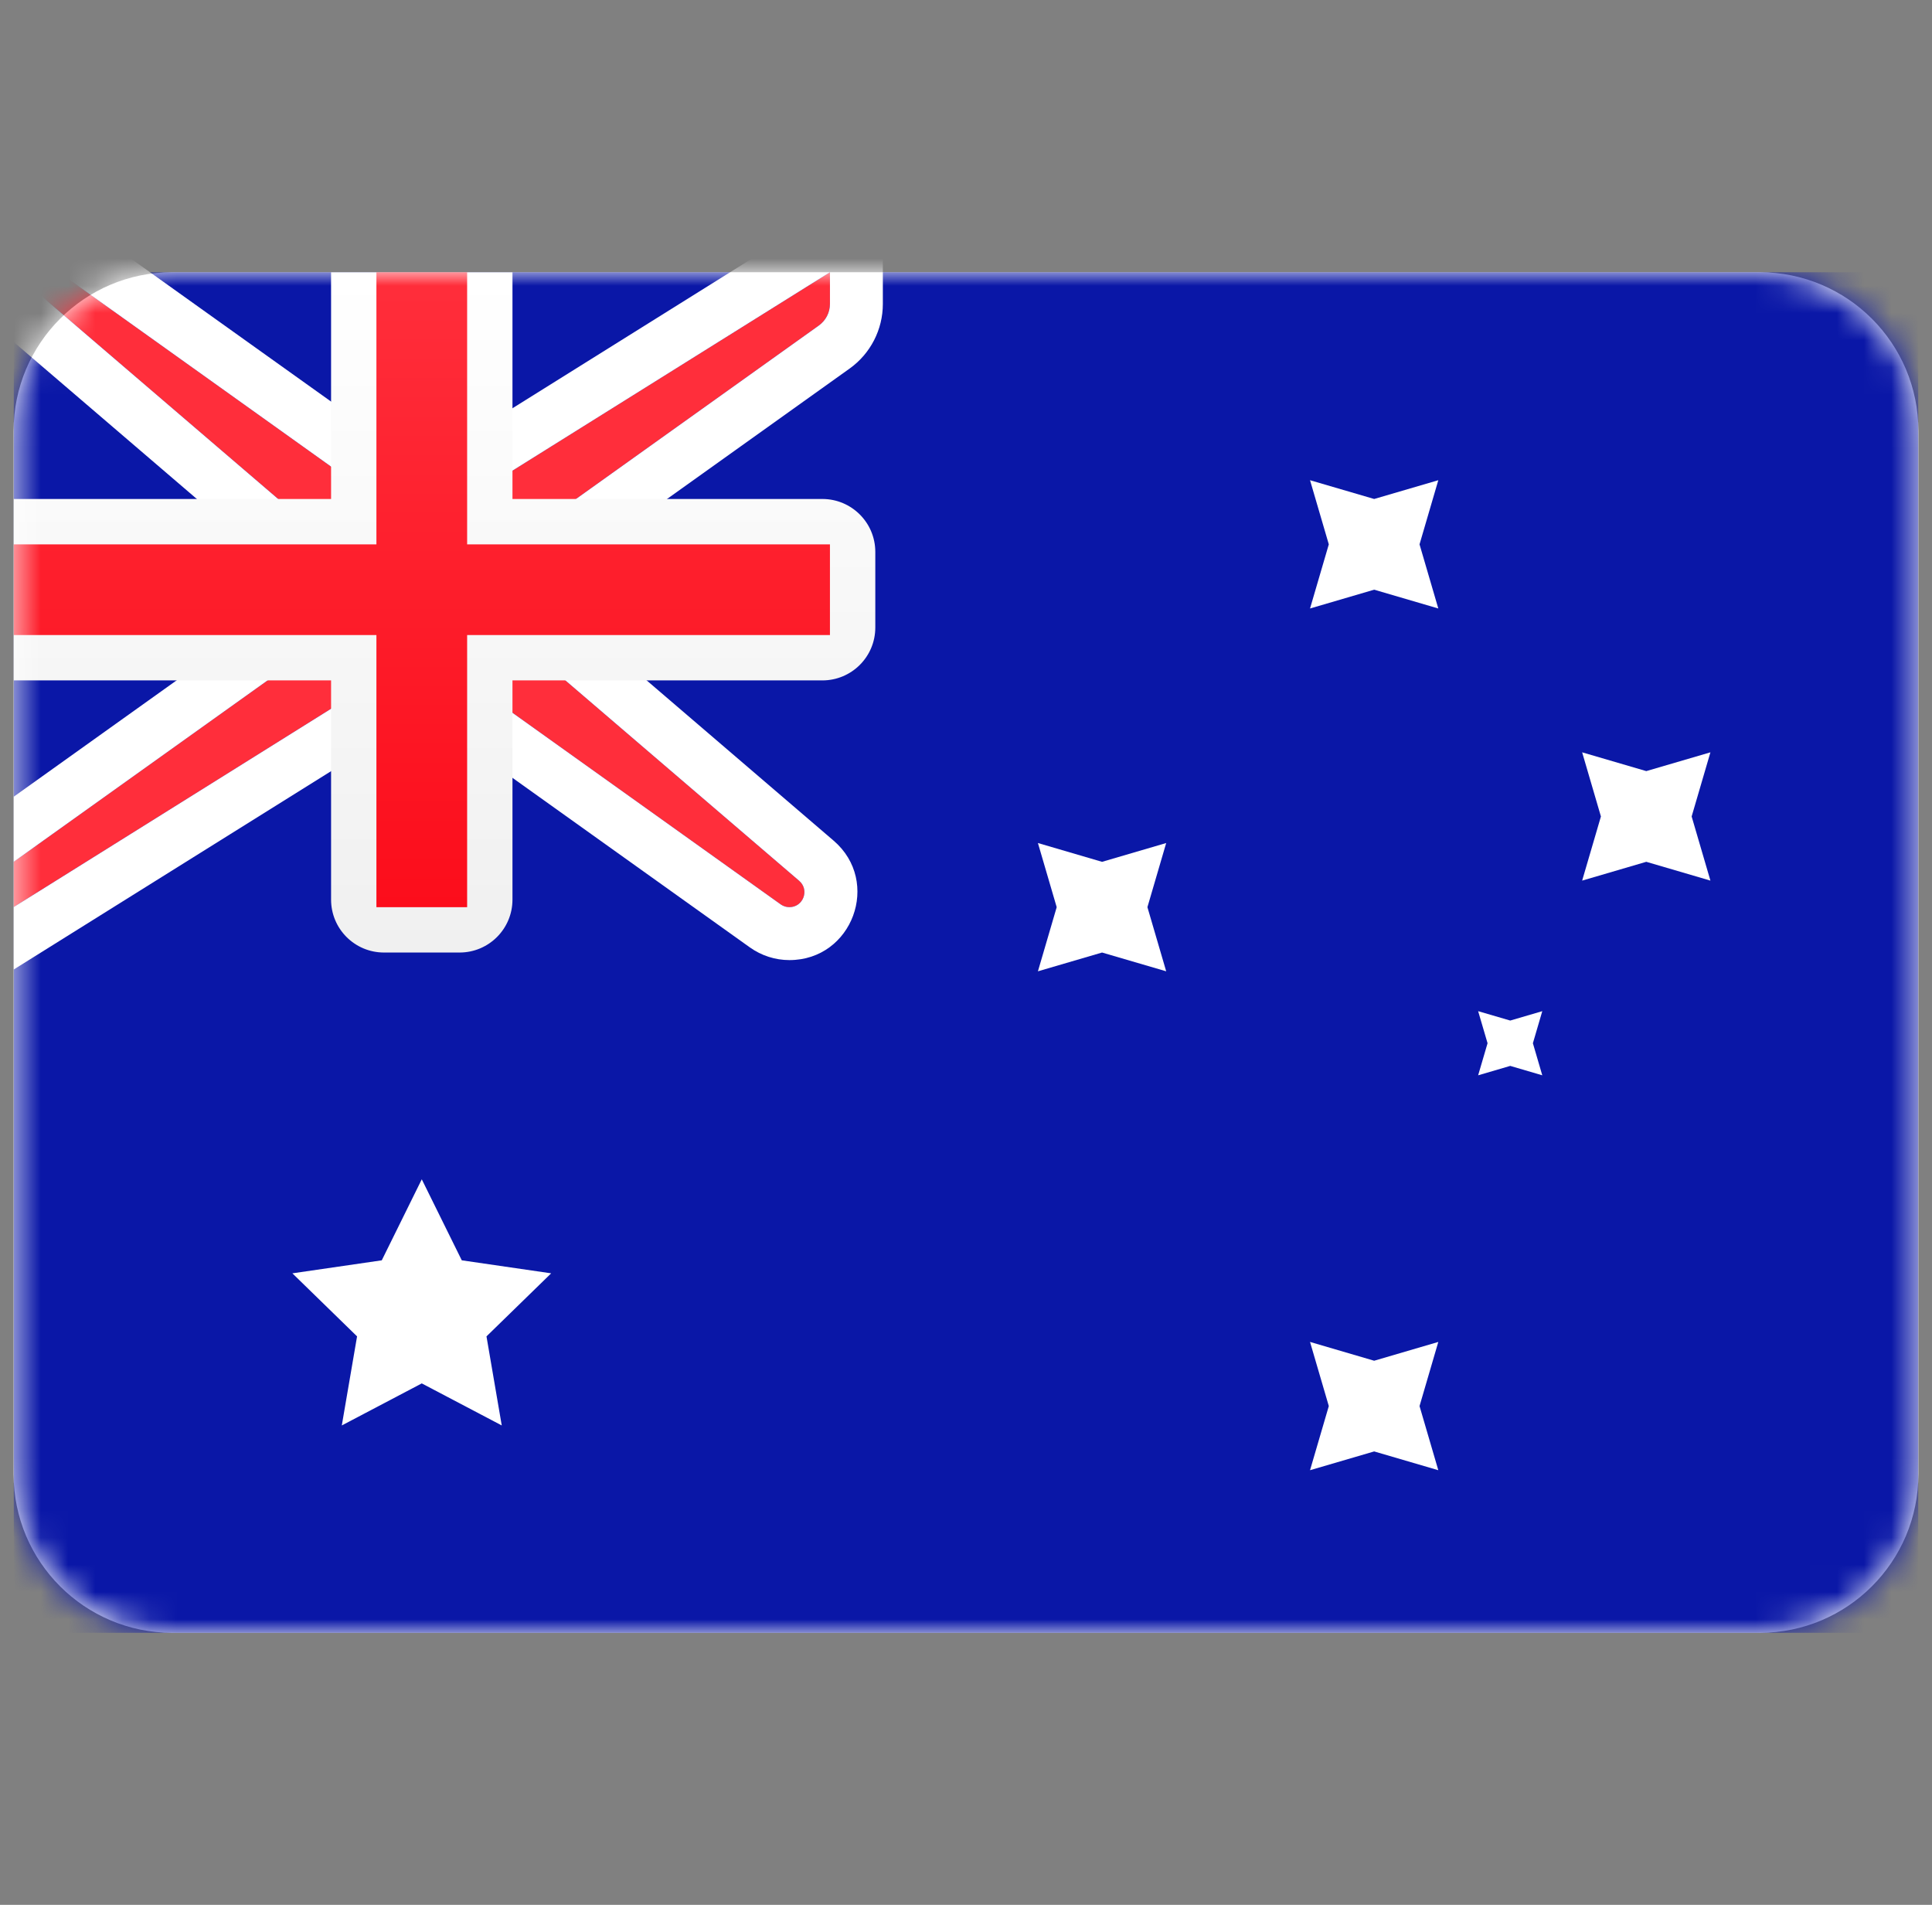 <svg width="71" height="70" viewBox="0 0 71 70" fill="none" xmlns="http://www.w3.org/2000/svg">
<rect x="0" y="0" width="71" height="70" fill="#808080" stroke="none"/>
<g clip-path="url(#clip0_262_9182)">
<path d="M0.5 15.838C0.5 12.616 3.112 10.004 6.333 10.004H64.667C67.888 10.004 70.5 12.616 70.5 15.838V54.171C70.5 57.392 67.888 60.004 64.667 60.004H6.333C3.112 60.004 0.5 57.392 0.5 54.171V15.838Z" fill="white"/>
<mask id="mask0_262_9182" style="mask-type:alpha" maskUnits="userSpaceOnUse" x="0" y="10" width="71" height="51">
<path d="M0.5 15.838C0.5 12.616 3.112 10.004 6.333 10.004H64.667C67.888 10.004 70.5 12.616 70.5 15.838V54.171C70.5 57.392 67.888 60.004 64.667 60.004H6.333C3.112 60.004 0.5 57.392 0.5 54.171V15.838Z" fill="white"/>
</mask>
<g mask="url(#mask0_262_9182)">
<path d="M0.5 10.004H70.5V60.004H0.5V10.004Z" fill="#0A17A7"/>
<path fill-rule="evenodd" clip-rule="evenodd" d="M12.167 20.004L0.5 10.004H2.167L13.833 18.337H17.167L30.5 10.004V11.171C30.5 11.485 30.348 11.779 30.093 11.962L18.833 20.004V23.337L29.369 32.368C29.757 32.701 29.522 33.337 29.01 33.337C28.895 33.337 28.783 33.302 28.69 33.235L17.167 25.004H13.833L0.5 33.337V31.671L12.167 23.337V20.004Z" fill="#FF2E3B"/>
<path fill-rule="evenodd" clip-rule="evenodd" d="M12.167 20.004V23.337L0.5 31.671V33.337L13.833 25.004H17.167L28.69 33.235C28.783 33.302 28.895 33.337 29.01 33.337C29.522 33.337 29.757 32.701 29.369 32.368L18.833 23.337V20.004L30.093 11.962C30.348 11.779 30.5 11.485 30.5 11.171V10.004L17.167 18.337H13.833L2.167 10.004H0.5L12.167 20.004ZM14.457 16.393L2.79 8.06H-4.756L10.222 20.898V22.337L-1.444 30.67V36.846L14.391 26.949H16.544L27.559 34.817C27.983 35.119 28.49 35.282 29.01 35.282C31.327 35.282 32.393 32.399 30.634 30.892L20.778 22.443V21.005L31.223 13.544C31.989 12.996 32.444 12.113 32.444 11.171V6.496L16.609 16.393H14.457Z" fill="white"/>
<path fill-rule="evenodd" clip-rule="evenodd" d="M0.5 18.337V25.004H12.167V33.06C12.167 34.134 13.037 35.004 14.111 35.004H16.889C17.963 35.004 18.833 34.134 18.833 33.06V25.004H30.222C31.296 25.004 32.167 24.134 32.167 23.06V20.282C32.167 19.208 31.296 18.337 30.222 18.337H18.833V10.004H12.167V18.337H0.5Z" fill="url(#paint0_linear_262_9182)"/>
<path fill-rule="evenodd" clip-rule="evenodd" d="M0.5 20.004H13.833V18.337V10.004H17.167V18.337V20.004H30.5V23.337H17.167V25.004V33.337H13.833V25.004V23.337H0.5V20.004Z" fill="url(#paint1_linear_262_9182)"/>
<path fill-rule="evenodd" clip-rule="evenodd" d="M15.5 50.838L12.561 52.383L13.122 49.11L10.745 46.793L14.03 46.315L15.5 43.338L16.97 46.315L20.255 46.793L17.878 49.11L18.439 52.383L15.5 50.838Z" fill="white"/>
<path fill-rule="evenodd" clip-rule="evenodd" d="M50.5 53.338L48.143 54.028L48.833 51.671L48.143 49.314L50.5 50.005L52.857 49.314L52.167 51.671L52.857 54.028L50.5 53.338Z" fill="white"/>
<path fill-rule="evenodd" clip-rule="evenodd" d="M50.5 21.67L48.143 22.361L48.833 20.004L48.143 17.647L50.5 18.337L52.857 17.647L52.167 20.004L52.857 22.361L50.5 21.67Z" fill="white"/>
<path fill-rule="evenodd" clip-rule="evenodd" d="M60.5 31.67L58.143 32.361L58.833 30.004L58.143 27.647L60.5 28.337L62.857 27.647L62.167 30.004L62.857 32.361L60.5 31.67Z" fill="white"/>
<path fill-rule="evenodd" clip-rule="evenodd" d="M40.5 35.004L38.143 35.694L38.833 33.337L38.143 30.98L40.5 31.671L42.857 30.98L42.167 33.337L42.857 35.694L40.5 35.004Z" fill="white"/>
<path fill-rule="evenodd" clip-rule="evenodd" d="M55.5 39.17L54.321 39.516L54.667 38.337L54.321 37.159L55.5 37.504L56.678 37.159L56.333 38.337L56.678 39.516L55.5 39.17Z" fill="white"/>
</g>
</g>
<defs>
<linearGradient id="paint0_linear_262_9182" x1="0.5" y1="10.004" x2="0.5" y2="35.004" gradientUnits="userSpaceOnUse">
<stop stop-color="white"/>
<stop offset="1" stop-color="#F0F0F0"/>
</linearGradient>
<linearGradient id="paint1_linear_262_9182" x1="0.5" y1="10.004" x2="0.5" y2="33.337" gradientUnits="userSpaceOnUse">
<stop stop-color="#FF2E3B"/>
<stop offset="1" stop-color="#FC0D1B"/>
</linearGradient>
<clipPath id="clip0_262_9182">
<rect width="70" height="70" fill="white" transform="translate(0.5)"/>
</clipPath>
</defs>
</svg>
